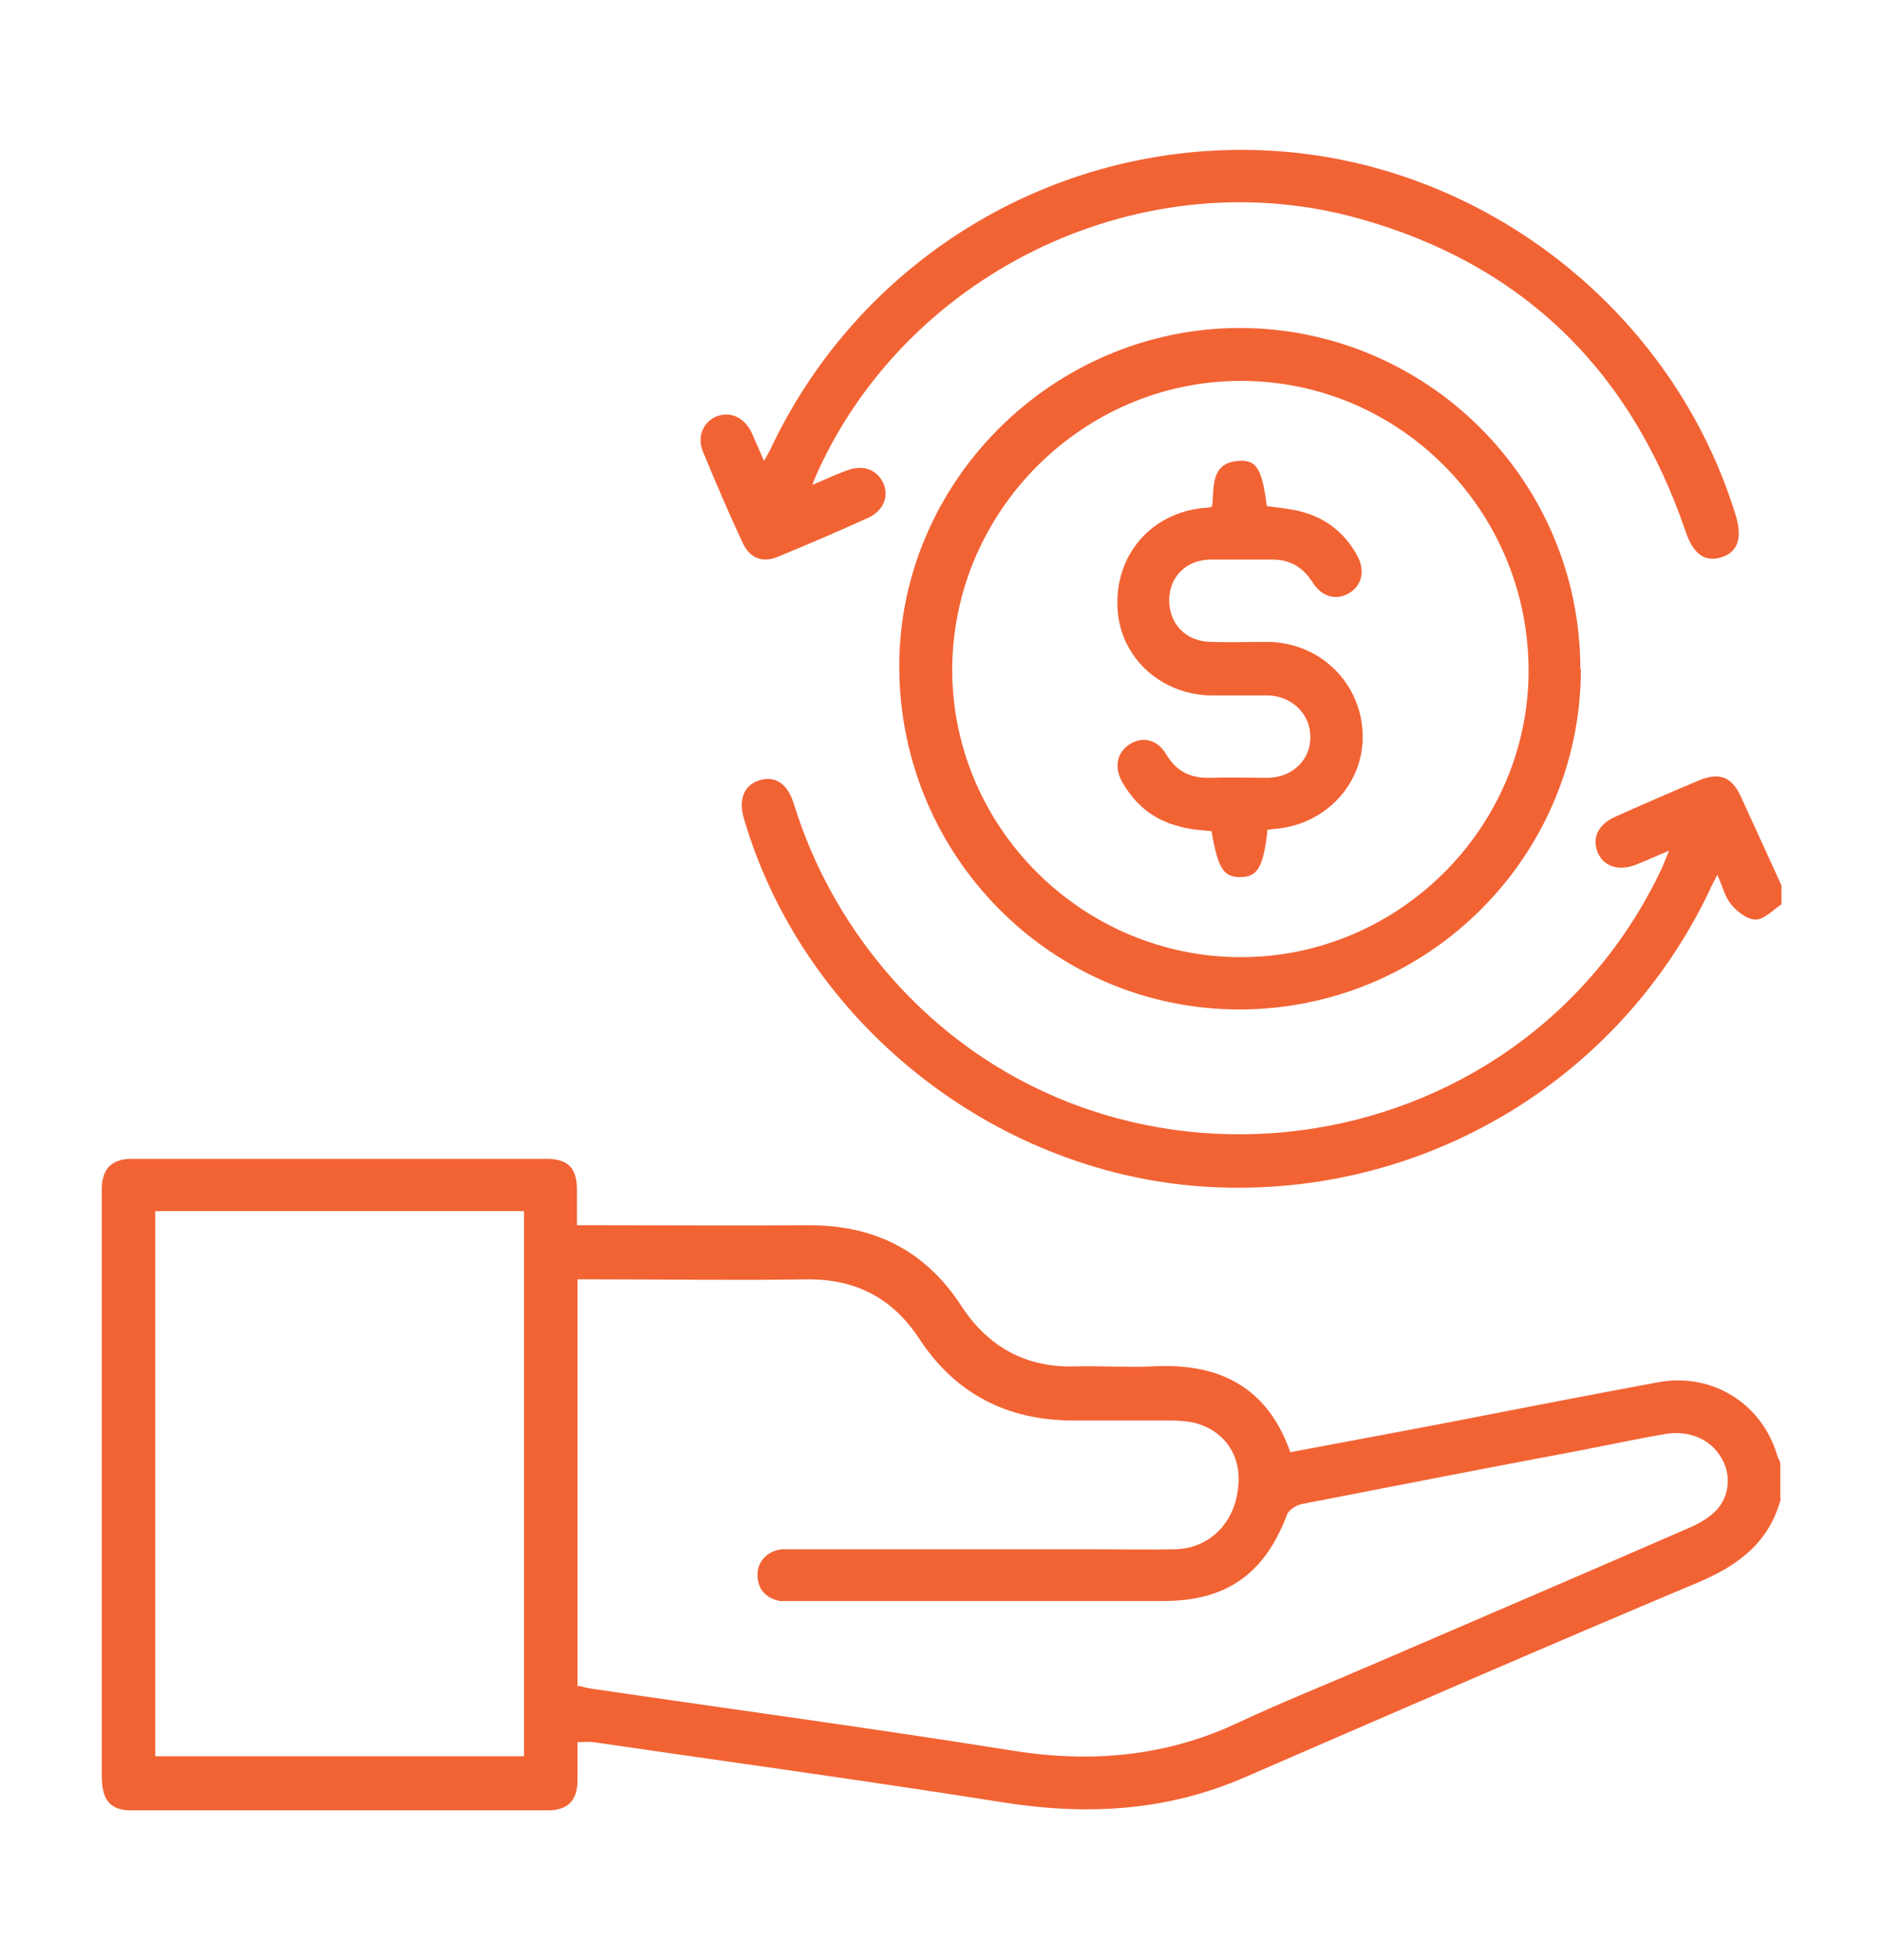 <svg width="24" height="25" viewBox="0 0 24 25" fill="none" xmlns="http://www.w3.org/2000/svg">
<path d="M22.71 19.115C22.56 19.677 22.163 19.97 21.645 20.187C19.718 20.997 17.79 21.837 15.87 22.67C14.888 23.097 13.875 23.157 12.818 22.992C11.07 22.715 9.315 22.475 7.568 22.22C7.508 22.212 7.448 22.22 7.365 22.22C7.365 22.385 7.365 22.542 7.365 22.7C7.365 22.962 7.245 23.09 6.983 23.09C5.213 23.09 3.443 23.09 1.673 23.09C1.403 23.09 1.298 22.955 1.298 22.655C1.298 20.42 1.298 18.177 1.298 15.942C1.298 15.687 1.298 15.425 1.298 15.17C1.298 14.907 1.425 14.78 1.68 14.78C3.443 14.78 5.205 14.78 6.968 14.78C7.245 14.78 7.358 14.9 7.358 15.177C7.358 15.32 7.358 15.455 7.358 15.627C7.448 15.627 7.53 15.627 7.613 15.627C8.505 15.627 9.398 15.635 10.29 15.627C11.138 15.62 11.798 15.942 12.263 16.662C12.608 17.187 13.095 17.45 13.725 17.427C14.055 17.42 14.378 17.442 14.708 17.427C15.548 17.382 16.163 17.69 16.455 18.522C17.055 18.41 17.655 18.297 18.248 18.185C19.215 17.997 20.175 17.81 21.143 17.63C21.833 17.502 22.47 17.9 22.665 18.567C22.673 18.597 22.695 18.627 22.703 18.657V19.115H22.71ZM7.373 21.5C7.433 21.515 7.485 21.53 7.538 21.537C9.323 21.8 11.108 22.04 12.893 22.325C13.905 22.49 14.873 22.407 15.803 21.965C16.35 21.71 16.913 21.485 17.468 21.245C18.825 20.66 20.175 20.082 21.533 19.49C21.66 19.437 21.788 19.362 21.878 19.272C22.058 19.092 22.08 18.807 21.953 18.597C21.818 18.357 21.54 18.237 21.233 18.29C20.88 18.35 20.535 18.425 20.19 18.492C18.99 18.717 17.798 18.95 16.605 19.182C16.53 19.197 16.433 19.257 16.41 19.325C16.125 20.075 15.638 20.42 14.835 20.42C13.275 20.42 11.715 20.42 10.155 20.42C10.088 20.42 10.013 20.42 9.945 20.42C9.765 20.382 9.66 20.27 9.66 20.082C9.66 19.91 9.795 19.775 9.975 19.76C10.035 19.76 10.103 19.76 10.163 19.76C11.43 19.76 12.698 19.76 13.965 19.76C14.31 19.76 14.648 19.767 14.993 19.76C15.42 19.745 15.735 19.437 15.788 18.987C15.84 18.59 15.638 18.267 15.263 18.155C15.15 18.125 15.03 18.117 14.91 18.117C14.498 18.117 14.085 18.117 13.68 18.117C12.84 18.117 12.18 17.772 11.723 17.075C11.378 16.55 10.905 16.31 10.283 16.317C9.39 16.332 8.498 16.317 7.605 16.317H7.365V21.522L7.373 21.5ZM1.98 15.447V22.4H6.683V15.447H1.98Z" fill="#F26334"/>
<path d="M22.71 11.54C22.605 11.608 22.5 11.728 22.388 11.728C22.283 11.728 22.155 11.63 22.08 11.54C21.998 11.443 21.968 11.308 21.9 11.158C21.863 11.233 21.825 11.293 21.803 11.353C20.625 13.828 18.068 15.32 15.33 15.133C12.645 14.945 10.245 13.025 9.488 10.445C9.413 10.205 9.488 10.018 9.668 9.958C9.878 9.883 10.043 9.988 10.125 10.258C10.365 11.03 10.748 11.728 11.265 12.35C14.04 15.665 19.358 14.975 21.195 11.068C21.218 11.015 21.24 10.955 21.285 10.85C21.12 10.918 20.993 10.978 20.858 11.03C20.648 11.113 20.453 11.053 20.378 10.88C20.295 10.693 20.378 10.513 20.603 10.415C20.955 10.258 21.315 10.1 21.675 9.95C21.93 9.845 22.088 9.913 22.2 10.16C22.373 10.535 22.545 10.918 22.718 11.293V11.54H22.71Z" fill="#F26334"/>
<path d="M20.16 8.533C20.16 10.925 18.21 12.875 15.803 12.875C13.425 12.875 11.483 10.933 11.468 8.525C11.453 6.155 13.418 4.19 15.803 4.183C18.195 4.183 20.153 6.125 20.153 8.533H20.16ZM12.143 8.54C12.143 10.558 13.808 12.208 15.825 12.208C17.835 12.208 19.493 10.558 19.493 8.555C19.493 6.515 17.85 4.858 15.825 4.858C13.808 4.858 12.143 6.523 12.143 8.548V8.54Z" fill="#F26334"/>
<path d="M10.358 6.185C10.538 6.11 10.673 6.043 10.808 5.998C11.01 5.923 11.183 5.99 11.265 6.163C11.34 6.335 11.265 6.515 11.07 6.605C10.688 6.778 10.305 6.943 9.923 7.1C9.728 7.183 9.563 7.123 9.473 6.928C9.293 6.545 9.128 6.155 8.963 5.758C8.888 5.57 8.963 5.39 9.128 5.315C9.3 5.24 9.48 5.315 9.578 5.503C9.63 5.615 9.675 5.728 9.743 5.878C9.788 5.795 9.818 5.75 9.84 5.698C11.01 3.245 13.545 1.753 16.253 1.925C18.953 2.098 21.338 3.98 22.133 6.568C22.223 6.86 22.163 7.04 21.953 7.108C21.735 7.175 21.593 7.063 21.495 6.778C20.798 4.73 19.425 3.373 17.333 2.788C14.603 2.023 11.625 3.425 10.44 5.99C10.418 6.043 10.395 6.088 10.358 6.185Z" fill="#F26334"/>
<path d="M16.162 10.602C16.11 11.06 16.035 11.187 15.817 11.187C15.6 11.187 15.532 11.075 15.45 10.602C15.315 10.587 15.172 10.58 15.045 10.542C14.715 10.46 14.475 10.265 14.31 9.972C14.205 9.785 14.242 9.597 14.407 9.492C14.572 9.387 14.76 9.432 14.872 9.62C15 9.837 15.18 9.927 15.427 9.92C15.675 9.912 15.93 9.92 16.177 9.92C16.492 9.912 16.717 9.68 16.71 9.395C16.71 9.11 16.477 8.877 16.17 8.87C15.93 8.87 15.682 8.87 15.435 8.87C14.782 8.855 14.265 8.36 14.25 7.73C14.227 7.062 14.692 6.537 15.36 6.477C15.39 6.477 15.412 6.477 15.457 6.462C15.487 6.215 15.427 5.892 15.817 5.877C16.027 5.87 16.095 5.99 16.155 6.455C16.297 6.477 16.44 6.485 16.582 6.522C16.905 6.605 17.145 6.792 17.302 7.077C17.415 7.272 17.37 7.467 17.205 7.565C17.04 7.662 16.86 7.617 16.74 7.43C16.612 7.227 16.44 7.13 16.2 7.137C15.945 7.137 15.682 7.137 15.427 7.137C15.12 7.145 14.91 7.362 14.91 7.655C14.91 7.955 15.12 8.18 15.435 8.187C15.675 8.195 15.922 8.187 16.17 8.187C16.83 8.195 17.355 8.705 17.377 9.357C17.4 9.98 16.92 10.512 16.267 10.572C16.23 10.572 16.2 10.58 16.155 10.587L16.162 10.602Z" fill="#F26334"/>
</svg>
